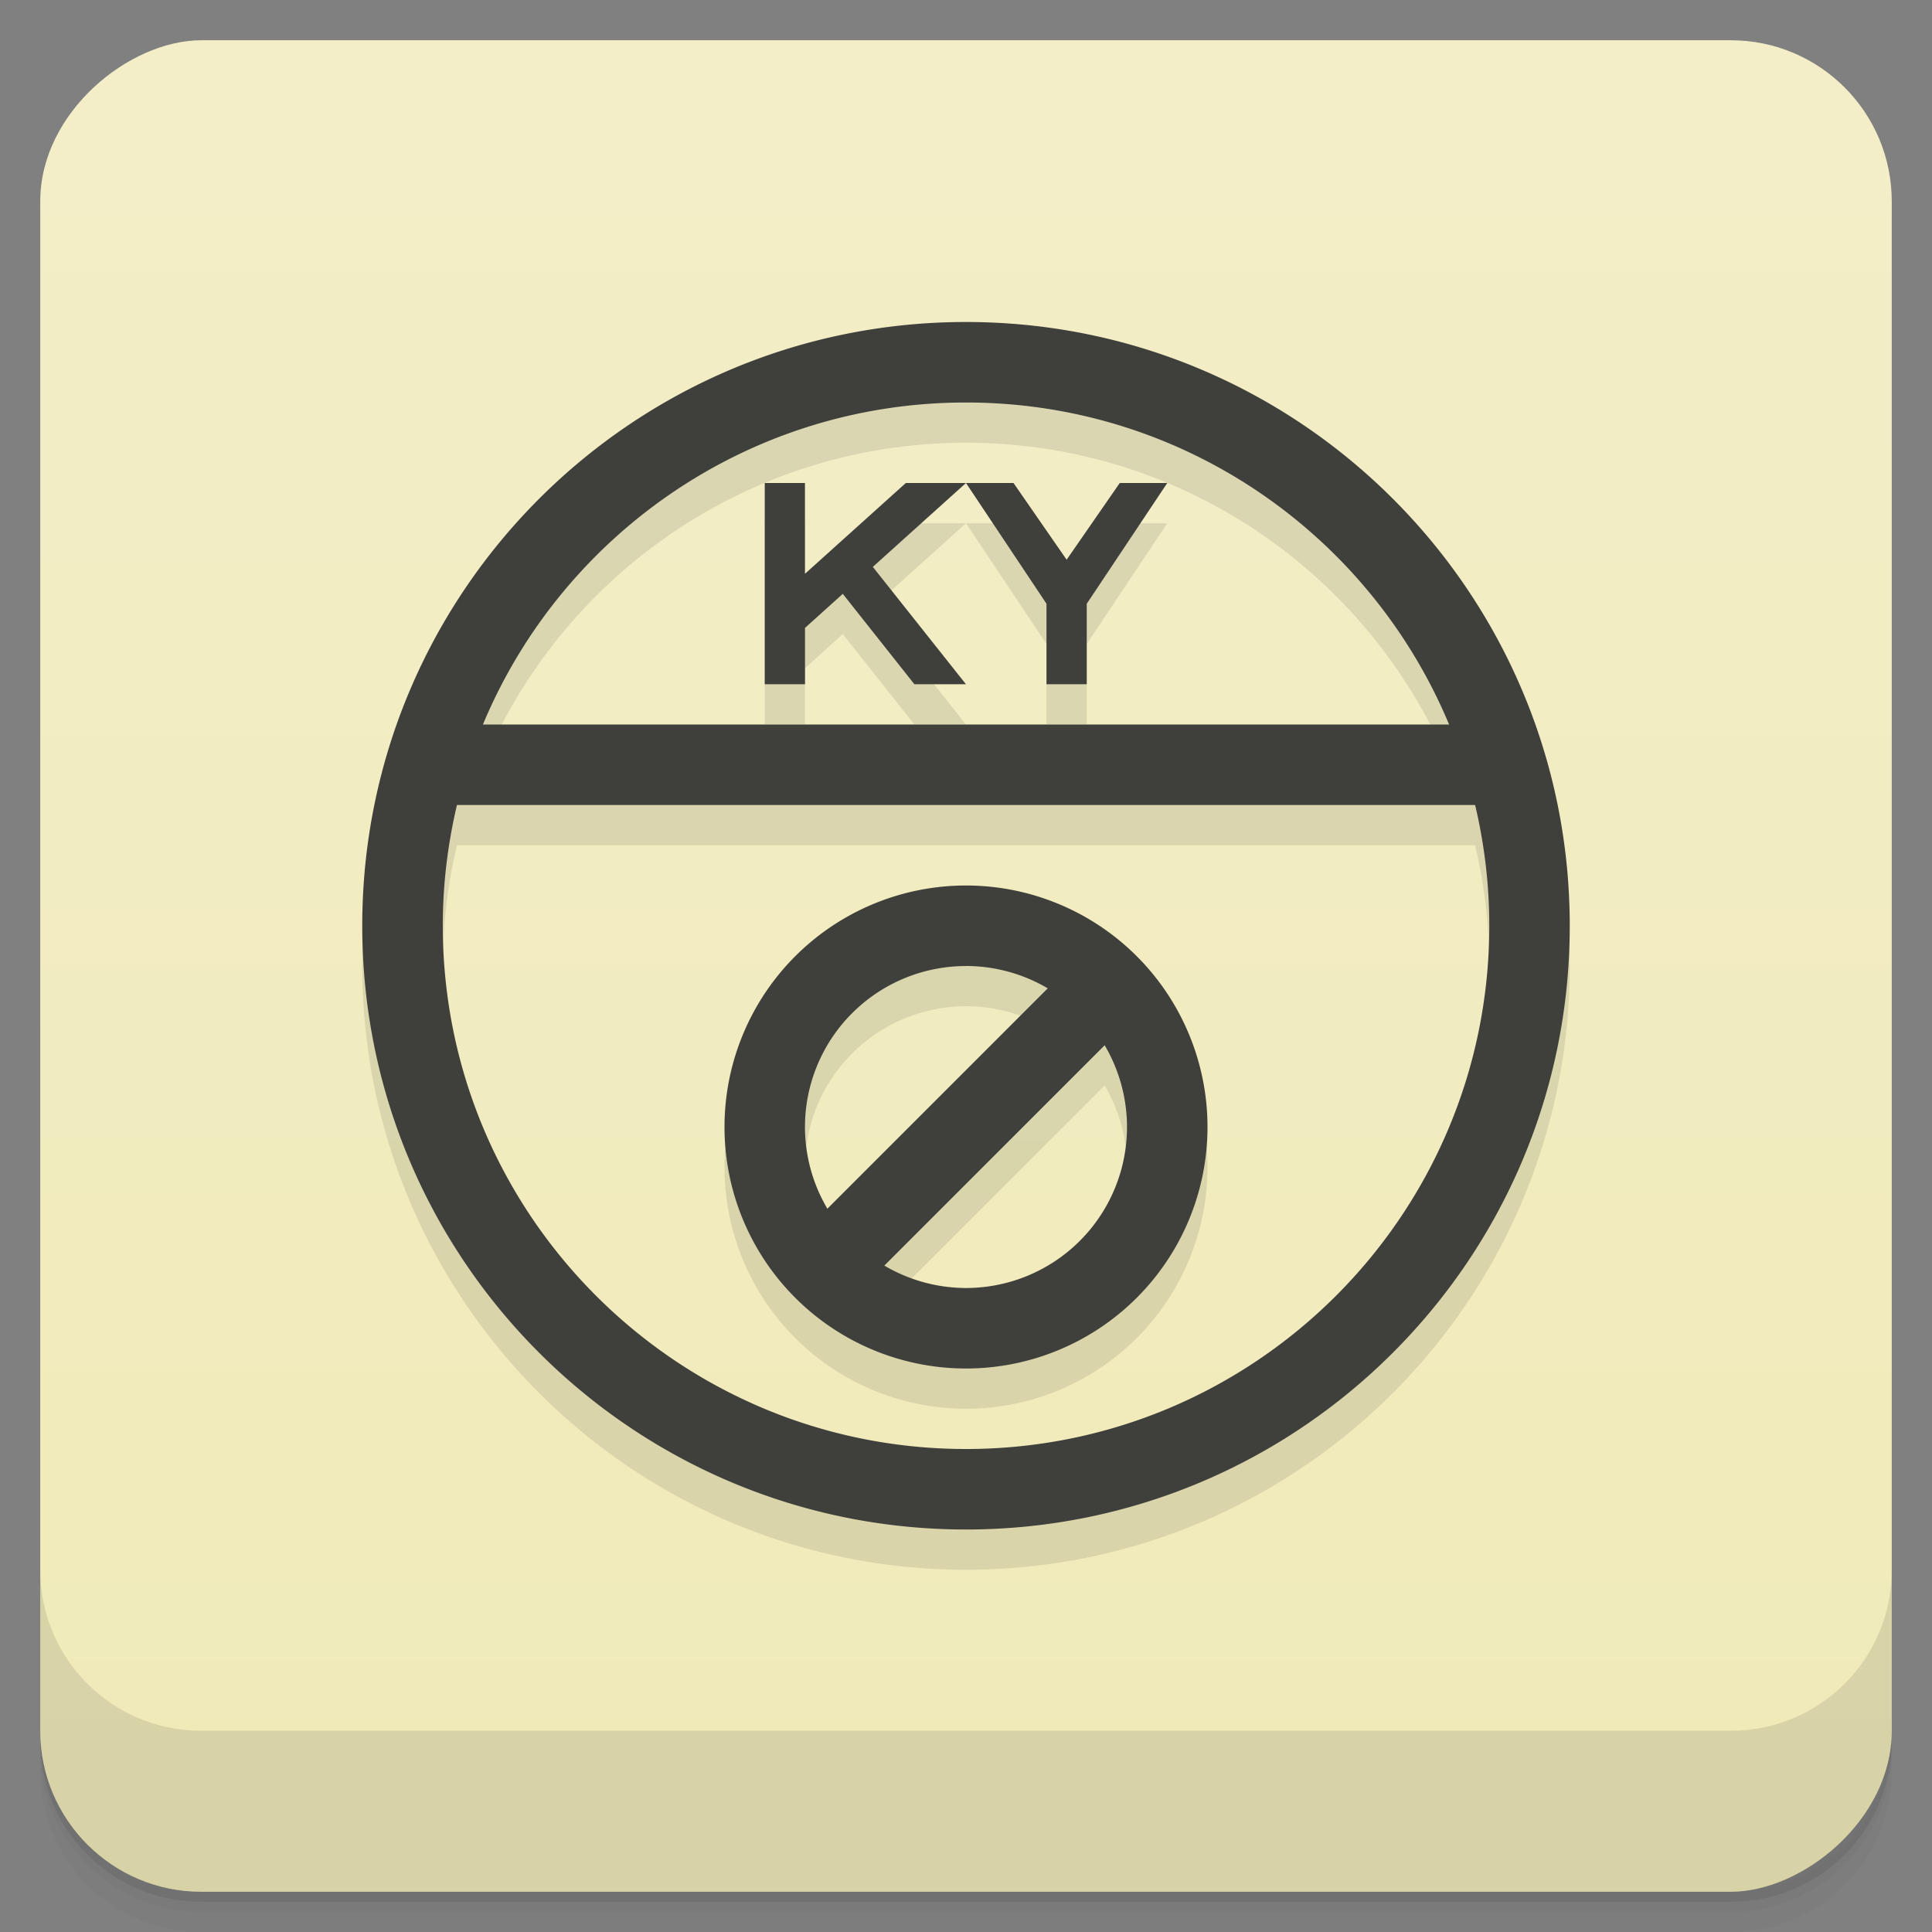 <svg version="1.1" viewBox="0 0 48 48" xmlns="http://www.w3.org/2000/svg">
 <rect x="0" y="0" width="48" height="48" fill="#808080" stroke="none"/>
 <defs>
  <linearGradient id="bg" x1="1" x2="47" style="" gradientTransform="translate(-48 .002)" gradientUnits="userSpaceOnUse">
   <stop style="stop-color:#f0eab8" offset="0"/>
   <stop style="stop-color:#f3eec8" offset="1"/>
  </linearGradient>
 </defs>
 <path d="m1 43v0.25c0 2.216 1.784 4 4 4h38c2.216 0 4-1.784 4-4v-0.25c0 2.216-1.784 4-4 4h-38c-2.216 0-4-1.784-4-4zm0 0.5v0.5c0 2.216 1.784 4 4 4h38c2.216 0 4-1.784 4-4v-0.5c0 2.216-1.784 4-4 4h-38c-2.216 0-4-1.784-4-4z" style="opacity:.02"/>
 <path d="m1 43.25v0.25c0 2.216 1.784 4 4 4h38c2.216 0 4-1.784 4-4v-0.25c0 2.216-1.784 4-4 4h-38c-2.216 0-4-1.784-4-4z" style="opacity:.05"/>
 <path d="m1 43v0.25c0 2.216 1.784 4 4 4h38c2.216 0 4-1.784 4-4v-0.25c0 2.216-1.784 4-4 4h-38c-2.216 0-4-1.784-4-4z" style="opacity:.1"/>
 <rect transform="rotate(-90)" x="-47" y="1" width="46" height="46" rx="4" style="fill:url(#bg)"/>
 <path d="m24 9c-8.285 0-15 6.715-15 15s6.715 15 15 15 15-6.715 15-15-6.715-15-15-15zm0 2c5.408 0 10.043 3.302 12.002 8h-24.004c1.959-4.698 6.594-8 12.002-8zm-5 2v5h1v-1.4l0.939-0.846 1.779 2.246h1.281l-2.314-2.916 2.314-2.084h-1.494l-2.506 2.256v-2.256zm5 0 2 3v2h1v-2l2-3h-1.18l-1.32 1.906-1.32-1.906zm-12.648 8h25.297c0.228 0.964 0.352 1.967 0.352 3 0 7.18-5.82 13-13 13s-13-5.82-13-13c0-1.033 0.124-2.036 0.352-3zm12.648 2a6 6 0 0 0-6 6 6 6 0 0 0 6 6 6 6 0 0 0 6-6 6 6 0 0 0-6-6zm0 2a4 4 0 0 1 2.031 0.555l-5.475 5.475a4 4 0 0 1-0.557-2.029 4 4 0 0 1 4-4zm3.445 1.969a4 4 0 0 1 0.555 2.031 4 4 0 0 1-4 4 4 4 0 0 1-2.029-0.557z" style="opacity:.1"/>
 <path d="m24 8c-8.285 0-15 6.715-15 15s6.715 15 15 15 15-6.715 15-15-6.715-15-15-15zm0 2c5.408 0 10.043 3.302 12.002 8h-24.004c1.959-4.698 6.594-8 12.002-8zm-5 2v5h1v-1.4l0.939-0.846 1.779 2.246h1.281l-2.314-2.916 2.314-2.084h-1.494l-2.506 2.256v-2.256zm5 0 2 3v2h1v-2l2-3h-1.18l-1.32 1.906-1.32-1.906zm-12.648 8h25.297c0.228 0.964 0.352 1.967 0.352 3 0 7.18-5.82 13-13 13s-13-5.82-13-13c0-1.033 0.124-2.036 0.352-3zm12.648 2a6 6 0 0 0-6 6 6 6 0 0 0 6 6 6 6 0 0 0 6-6 6 6 0 0 0-6-6zm0 2a4 4 0 0 1 2.031 0.555l-5.475 5.475a4 4 0 0 1-0.557-2.029 4 4 0 0 1 4-4zm3.445 1.969a4 4 0 0 1 0.555 2.031 4 4 0 0 1-4 4 4 4 0 0 1-2.029-0.557z" style="fill:#3f3f3b"/>
 <path d="m1 39v4c0 2.216 1.784 4 4 4h38c2.216 0 4-1.784 4-4v-4c0 2.216-1.784 4-4 4h-38c-2.216 0-4-1.784-4-4z" style="opacity:.1"/>
</svg>
